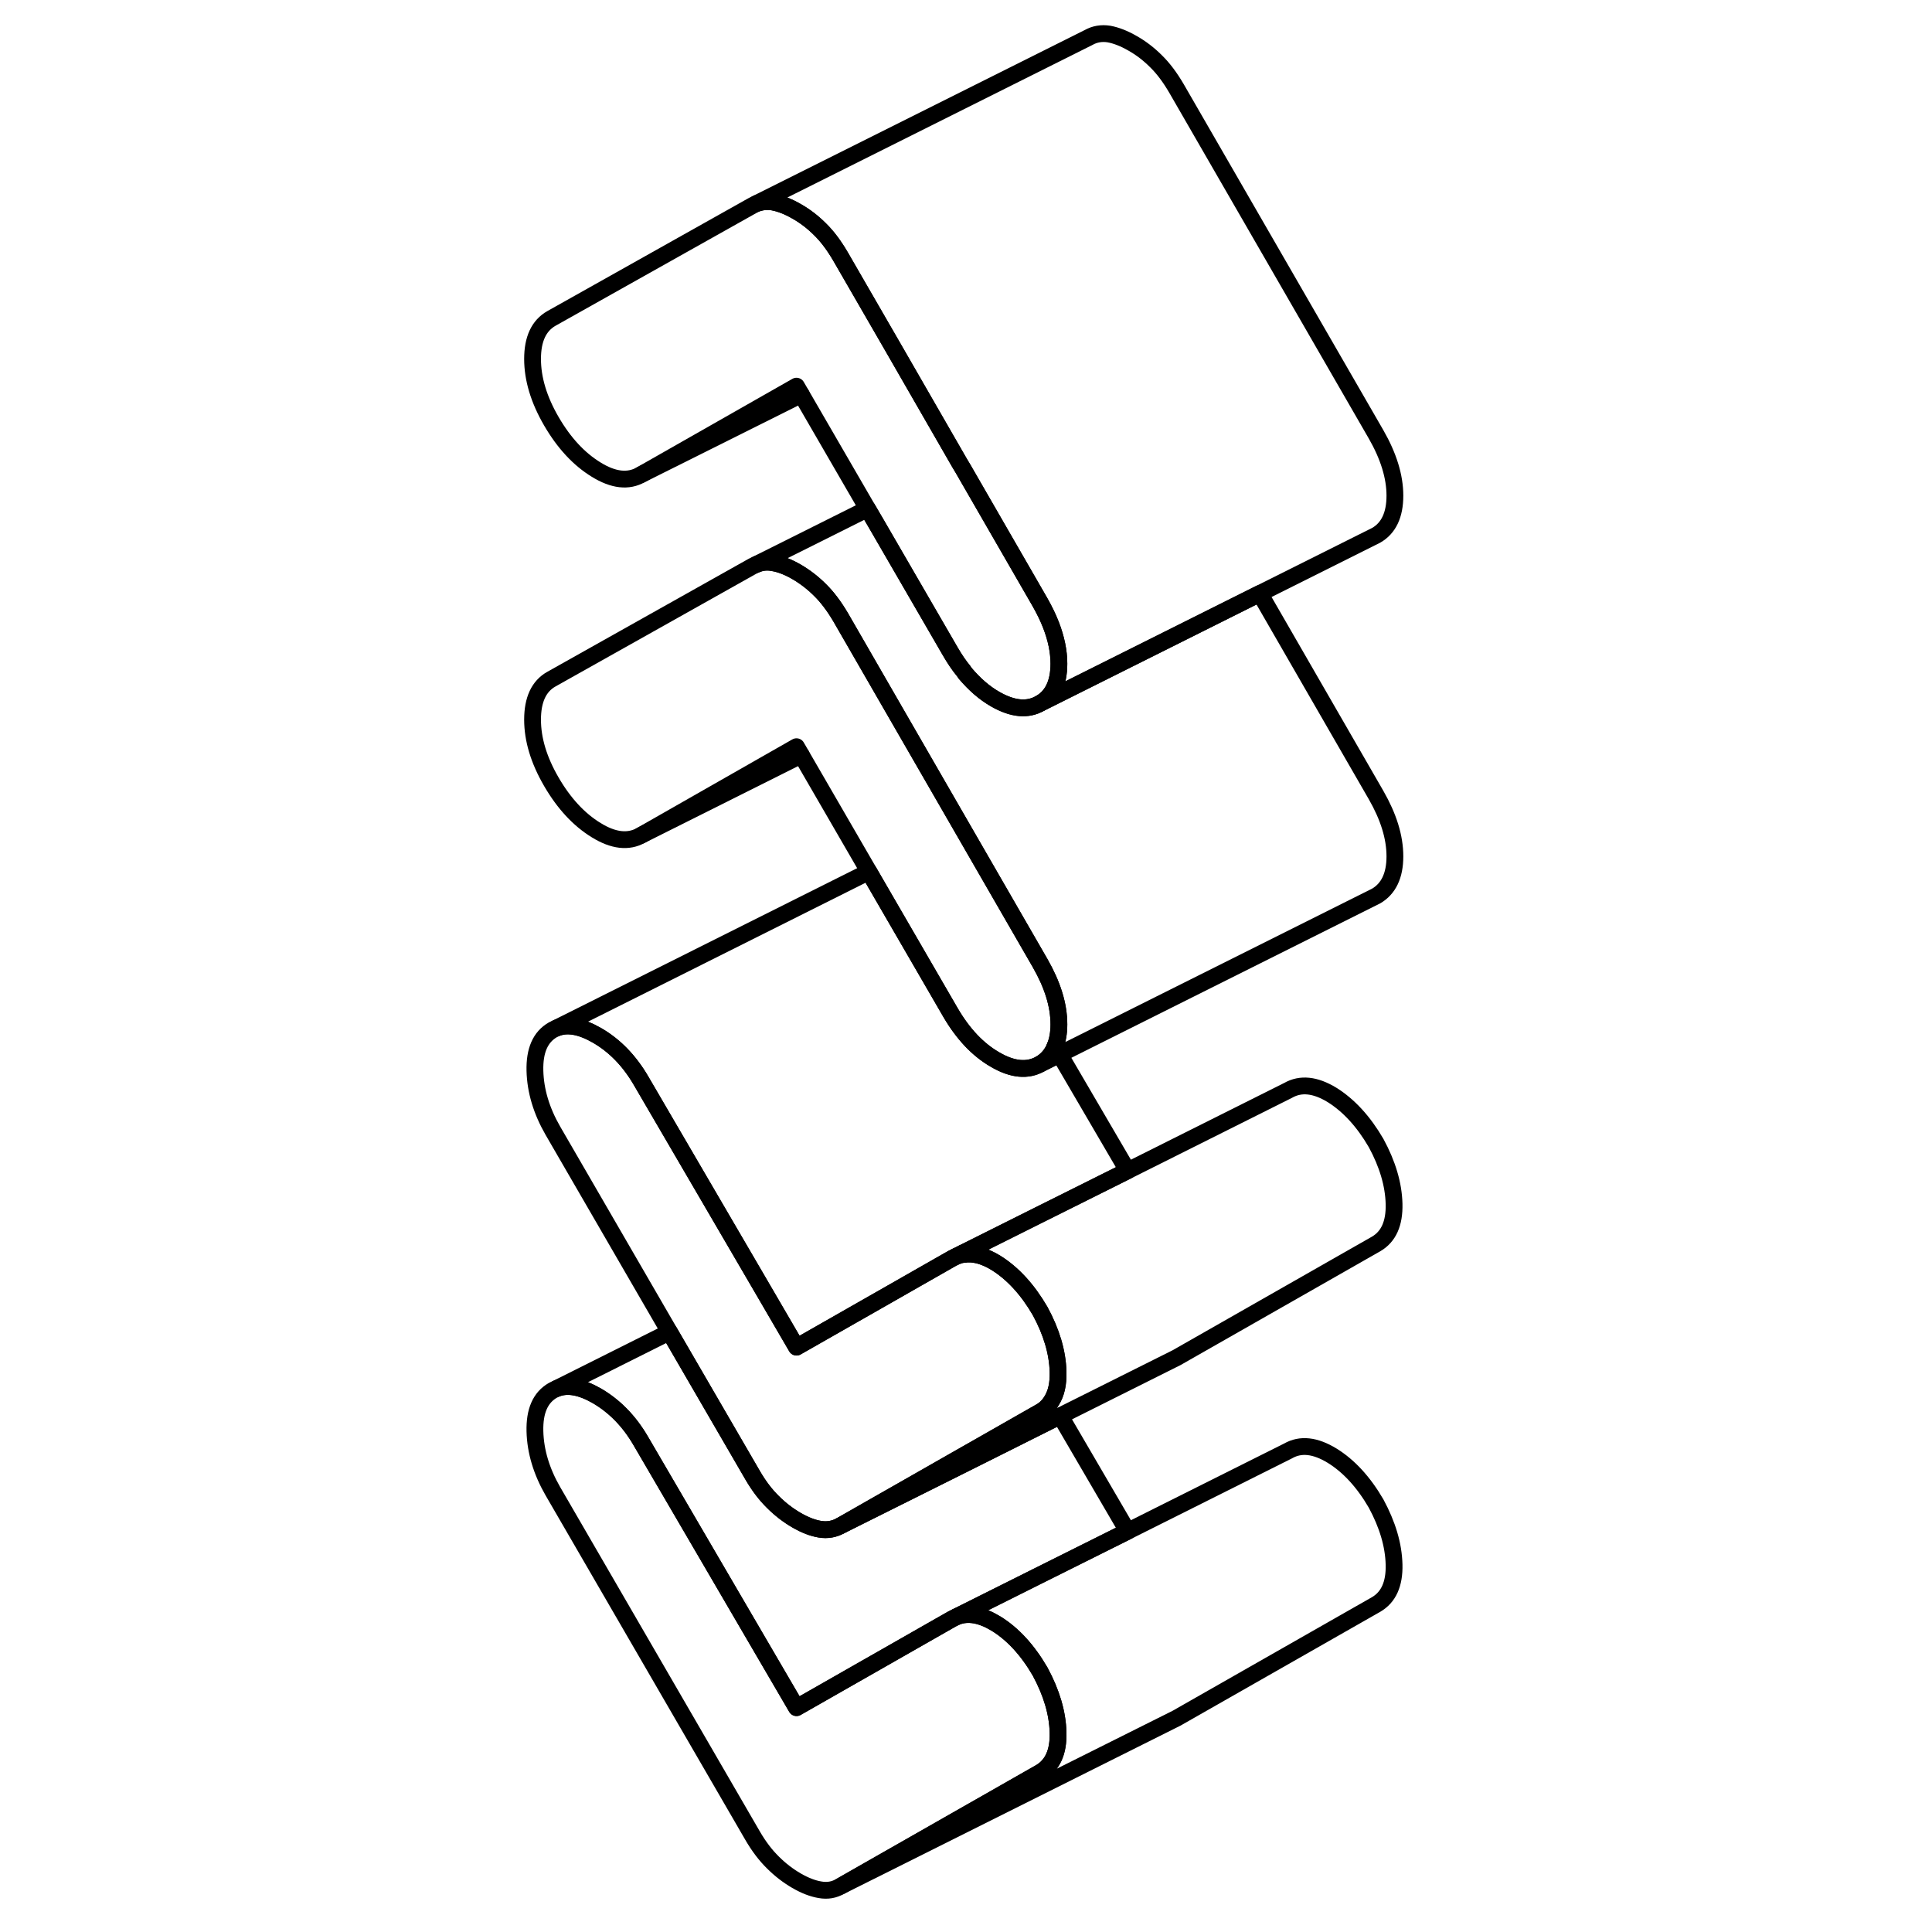 <svg width="24" height="24" viewBox="0 0 56 115" fill="none" xmlns="http://www.w3.org/2000/svg" stroke-width="1px" stroke-linecap="round" stroke-linejoin="round">
    <path d="M33.48 103.126C33.511 104.286 33.151 105.076 32.411 105.506L20.531 112.276C20.151 112.496 19.751 112.566 19.311 112.486C18.881 112.416 18.411 112.236 17.911 111.946C17.411 111.656 16.941 111.296 16.511 110.866C16.071 110.436 15.661 109.896 15.291 109.256L3.411 88.766C2.731 87.586 2.371 86.396 2.341 85.196C2.311 83.996 2.661 83.186 3.411 82.756L3.621 82.656C4.271 82.396 5.071 82.536 6.031 83.086C7.091 83.706 7.961 84.596 8.651 85.786L17.911 101.646L27.171 96.366L27.43 96.236C28.12 95.966 28.901 96.106 29.791 96.646C30.781 97.256 31.661 98.206 32.411 99.496C33.091 100.756 33.45 101.956 33.48 103.126Z" stroke="currentColor" stroke-linejoin="round"/>
    <path d="M33.53 39.506C33.53 40.656 33.15 41.446 32.41 41.866C31.66 42.296 30.77 42.206 29.74 41.616C29.09 41.246 28.5 40.726 27.95 40.076C27.93 40.036 27.89 39.996 27.87 39.956C27.58 39.606 27.32 39.216 27.07 38.786L22.62 31.106L22.14 30.286L18.2 23.486L17.91 22.986L8.65 28.256C7.9 28.686 7.01 28.586 5.99 27.956C4.96 27.326 4.07 26.366 3.32 25.076C2.57 23.786 2.2 22.546 2.2 21.366C2.2 20.186 2.57 19.386 3.32 18.956L15.29 12.236L15.53 12.116C15.84 12.006 16.16 11.966 16.51 12.026C16.94 12.106 17.41 12.286 17.91 12.576C18.41 12.856 18.88 13.216 19.31 13.646C19.75 14.076 20.15 14.616 20.53 15.266L23.69 20.736L27.61 27.546L27.82 27.896L32.41 35.856C32.67 36.316 32.89 36.766 33.06 37.206C33.37 38.006 33.53 38.776 33.53 39.506Z" stroke="currentColor" stroke-linejoin="round"/>
    <path d="M27.81 74.586L27.41 74.786C27.56 74.726 27.71 74.676 27.87 74.666C27.85 74.636 27.83 74.606 27.81 74.586ZM33.3 62.286C33.12 62.746 32.82 63.096 32.41 63.336L33.57 62.756L33.3 62.286Z" stroke="currentColor" stroke-linejoin="round"/>
    <path d="M53.48 93.126C53.51 94.286 53.15 95.076 52.41 95.506L40.53 102.276L40.29 102.396L20.53 112.276L32.41 105.506C33.15 105.076 33.51 104.286 33.48 103.126C33.45 101.956 33.09 100.756 32.41 99.496C31.66 98.206 30.78 97.256 29.79 96.646C28.9 96.106 28.12 95.966 27.43 96.236L32.17 93.866L37.62 91.146L47.17 86.366C47.92 85.936 48.79 86.036 49.79 86.646C50.78 87.256 51.66 88.206 52.41 89.496C53.09 90.756 53.45 91.956 53.48 93.126Z" stroke="currentColor" stroke-linejoin="round"/>
    <path d="M37.62 91.146L32.17 93.866L27.17 96.366L17.91 101.646L8.65 85.786C7.96 84.596 7.09 83.706 6.03 83.086C5.07 82.536 4.27 82.396 3.62 82.656L10.35 79.286L15.29 87.796C15.66 88.436 16.07 88.976 16.51 89.406C16.94 89.836 17.41 90.196 17.91 90.486C18.41 90.776 18.88 90.956 19.31 91.026C19.75 91.096 20.15 91.026 20.53 90.816L28.18 86.996L33.61 84.276L37.62 91.146Z" stroke="currentColor" stroke-linejoin="round"/>
    <path d="M33.53 60.976C33.53 61.486 33.45 61.926 33.3 62.286C33.12 62.746 32.82 63.096 32.41 63.336C31.66 63.756 30.77 63.676 29.74 63.076C28.71 62.486 27.82 61.546 27.07 60.256L22.52 52.406L22.22 51.886L18.2 44.946L17.91 44.446L8.65 49.726C7.9 50.146 7.01 50.046 5.99 49.416C4.96 48.786 4.07 47.826 3.32 46.536C2.57 45.246 2.2 44.016 2.2 42.836C2.2 41.656 2.57 40.846 3.32 40.426L15.29 33.706L15.5 33.606C15.81 33.466 16.15 33.426 16.51 33.496C16.94 33.566 17.41 33.746 17.91 34.036C18.41 34.326 18.88 34.686 19.31 35.116C19.75 35.546 20.15 36.086 20.53 36.726L23.69 42.206L32.41 57.326C33.15 58.616 33.53 59.826 33.53 60.976Z" stroke="currentColor" stroke-linejoin="round"/>
    <path d="M53.53 29.506C53.53 30.656 53.15 31.446 52.41 31.866L52.17 31.986L45.49 35.326L40.01 38.066L32.41 41.866C33.15 41.446 33.53 40.656 33.53 39.506C33.53 38.776 33.37 38.006 33.06 37.206C32.89 36.766 32.67 36.316 32.41 35.856L27.82 27.896L27.61 27.546L23.69 20.736L20.53 15.266C20.15 14.616 19.75 14.076 19.31 13.646C18.88 13.216 18.41 12.856 17.91 12.576C17.41 12.286 16.94 12.106 16.51 12.026C16.16 11.966 15.84 12.006 15.53 12.116L35.29 2.236C35.66 2.026 36.07 1.956 36.51 2.026C36.94 2.106 37.41 2.286 37.91 2.576C38.41 2.856 38.88 3.216 39.31 3.646C39.75 4.076 40.15 4.616 40.53 5.266L52.41 25.856C53.15 27.146 53.53 28.366 53.53 29.506Z" stroke="currentColor" stroke-linejoin="round"/>
    <path d="M53.53 50.976C53.53 52.116 53.15 52.906 52.41 53.336L33.57 62.756L33.3 62.286C33.45 61.926 33.53 61.486 33.53 60.976C33.53 59.826 33.15 58.616 32.41 57.326L23.69 42.206L20.53 36.726C20.15 36.086 19.75 35.546 19.31 35.116C18.88 34.686 18.41 34.326 17.91 34.036C17.41 33.746 16.94 33.566 16.51 33.496C16.15 33.426 15.81 33.466 15.5 33.606L22.14 30.286L22.62 31.106L27.07 38.786C27.32 39.216 27.58 39.606 27.87 39.956C27.89 39.996 27.93 40.036 27.95 40.076C28.5 40.726 29.09 41.246 29.74 41.616C30.77 42.206 31.66 42.296 32.41 41.866L40.01 38.066L45.49 35.326L52.41 47.326C53.15 48.616 53.53 49.826 53.53 50.976Z" stroke="currentColor" stroke-linejoin="round"/>
    <path d="M18.2 23.486L8.65 28.256" stroke="currentColor" stroke-linejoin="round"/>
    <path d="M18.2 44.946L8.65 49.726" stroke="currentColor" stroke-linejoin="round"/>
    <path d="M37.62 69.686L32.17 72.406L27.17 74.906L22.77 77.416L17.91 80.186L15.8 76.566L8.65 64.316C7.96 63.136 7.09 62.236 6.03 61.626C5.07 61.076 4.27 60.936 3.62 61.196L22.22 51.886L22.52 52.406L27.07 60.256C27.82 61.546 28.71 62.486 29.74 63.076C30.77 63.676 31.66 63.756 32.41 63.336L33.57 62.756L37.62 69.686Z" stroke="currentColor" stroke-linejoin="round"/>
    <path d="M53.48 71.656C53.51 72.826 53.15 73.616 52.41 74.046L40.53 80.816L40.31 80.926L33.61 84.276L28.18 86.996L20.53 90.816L27.95 86.586L32.41 84.046C32.7 83.886 32.92 83.666 33.09 83.386C33.37 82.946 33.5 82.376 33.48 81.656C33.45 80.496 33.09 79.286 32.41 78.036C31.66 76.746 30.78 75.796 29.79 75.176C29.09 74.746 28.45 74.576 27.87 74.666C27.85 74.636 27.83 74.606 27.81 74.586L32.17 72.406L37.62 69.686L47.17 64.906C47.92 64.476 48.79 64.566 49.79 65.176C50.78 65.796 51.66 66.746 52.41 68.036C53.09 69.286 53.45 70.496 53.48 71.656Z" stroke="currentColor" stroke-linejoin="round"/>
    <path d="M33.48 81.656C33.501 82.376 33.371 82.946 33.091 83.386C32.921 83.666 32.701 83.886 32.411 84.046L27.951 86.586L20.531 90.816C20.151 91.026 19.751 91.096 19.311 91.026C18.881 90.956 18.411 90.776 17.911 90.486C17.411 90.196 16.941 89.836 16.511 89.406C16.071 88.976 15.661 88.436 15.291 87.796L10.351 79.286L3.411 67.306C2.731 66.126 2.371 64.936 2.341 63.736C2.311 62.536 2.661 61.726 3.411 61.296L3.621 61.196C4.271 60.936 5.071 61.076 6.031 61.626C7.091 62.236 7.961 63.136 8.651 64.316L15.801 76.566L17.911 80.186L22.771 77.416L27.171 74.906L27.411 74.786C27.561 74.726 27.711 74.676 27.871 74.666C28.451 74.576 29.091 74.746 29.791 75.176C30.781 75.796 31.661 76.746 32.411 78.036C33.091 79.286 33.45 80.496 33.48 81.656Z" stroke="currentColor" stroke-linejoin="round"/>
</svg>